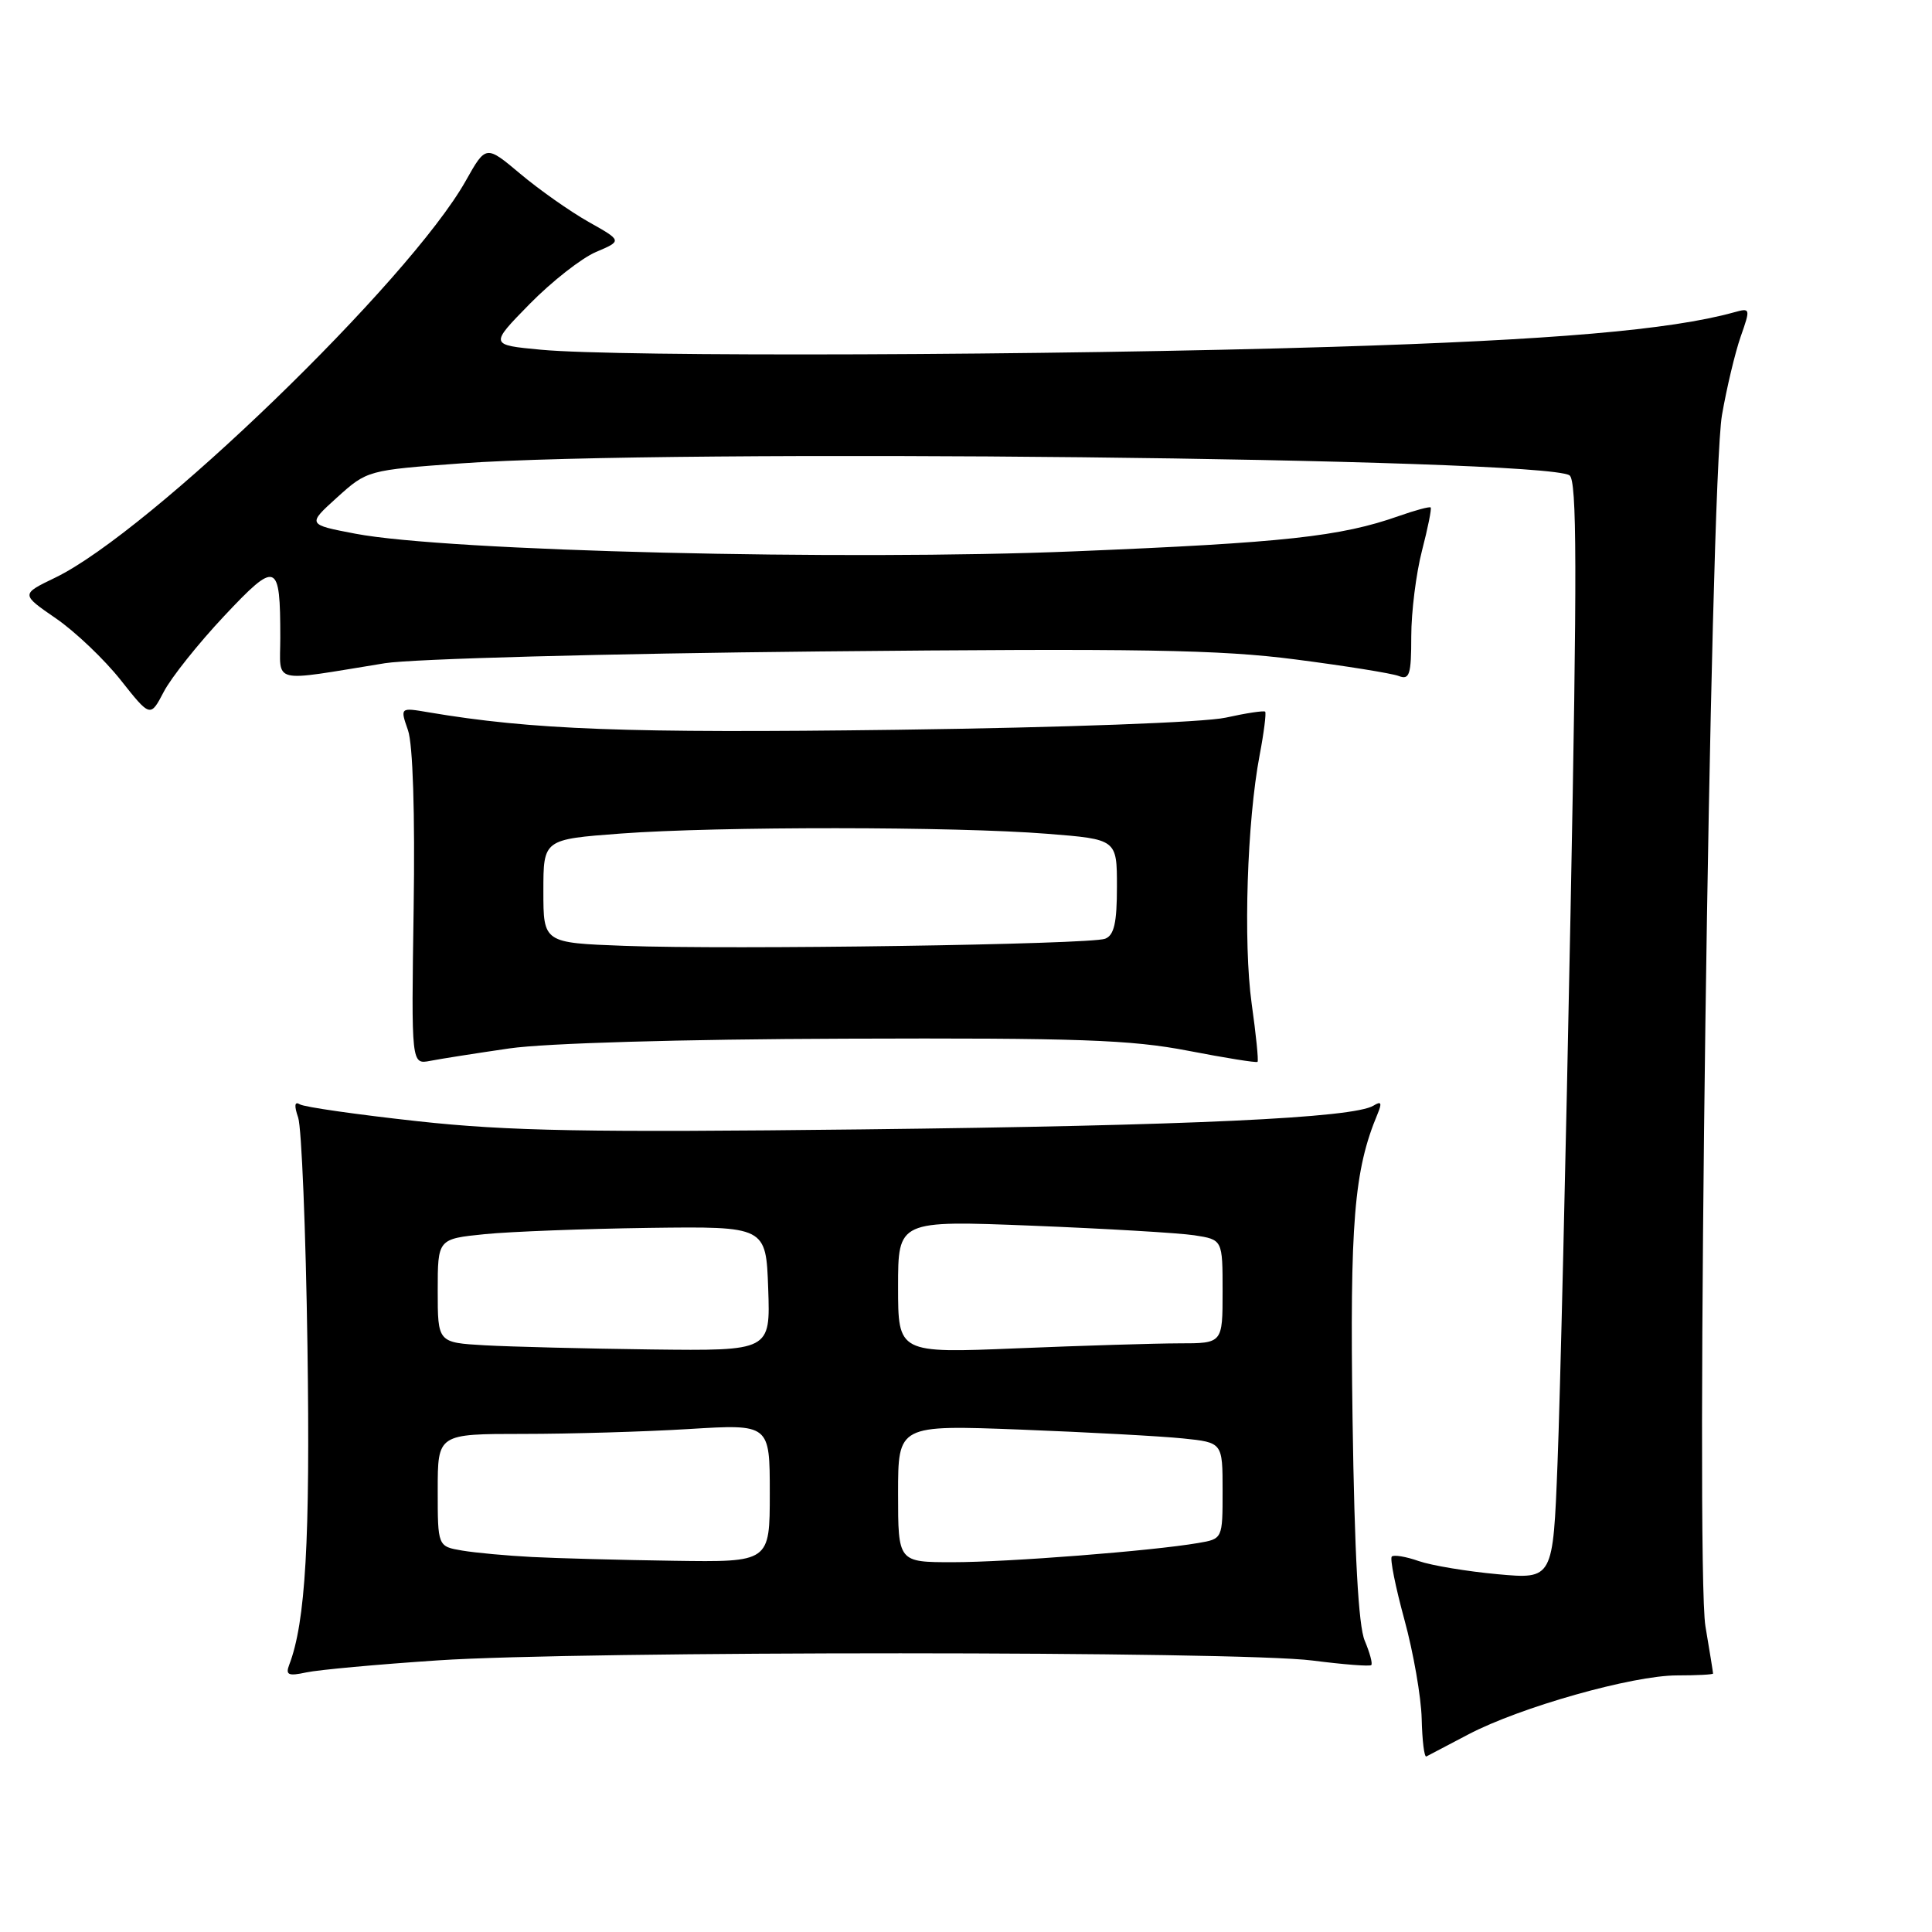 <?xml version="1.0" encoding="UTF-8" standalone="no"?>
<!DOCTYPE svg PUBLIC "-//W3C//DTD SVG 1.1//EN" "http://www.w3.org/Graphics/SVG/1.1/DTD/svg11.dtd" >
<svg xmlns="http://www.w3.org/2000/svg" xmlns:xlink="http://www.w3.org/1999/xlink" version="1.1" viewBox="0 0 256 256">
 <g >
 <path fill="currentColor"
d=" M 194.56 229.82 C 201.40 226.22 216.32 222.00 222.21 222.00 C 224.84 222.00 227.00 221.89 226.99 221.75 C 226.99 221.61 226.54 218.80 225.98 215.50 C 224.63 207.47 226.58 64.10 228.17 55.00 C 228.79 51.42 229.90 46.76 230.64 44.63 C 231.97 40.84 231.95 40.78 229.75 41.39 C 221.34 43.72 205.62 45.07 176.50 45.96 C 139.33 47.11 81.99 47.32 71.68 46.34 C 64.87 45.70 64.87 45.70 70.18 40.28 C 73.11 37.30 77.06 34.20 78.97 33.39 C 82.45 31.91 82.45 31.91 77.97 29.39 C 75.51 28.00 71.45 25.14 68.94 23.03 C 64.39 19.21 64.39 19.21 61.72 23.95 C 54.26 37.22 19.81 70.52 7.30 76.55 C 2.76 78.74 2.76 78.74 7.41 81.94 C 9.97 83.70 13.83 87.38 15.99 90.11 C 19.92 95.07 19.92 95.07 21.71 91.65 C 22.69 89.77 26.29 85.26 29.69 81.64 C 36.67 74.21 37.14 74.39 37.14 84.51 C 37.14 90.72 35.67 90.36 51.00 87.88 C 54.58 87.30 80.41 86.60 108.58 86.32 C 151.17 85.90 161.65 86.08 171.66 87.38 C 178.26 88.23 184.41 89.22 185.33 89.57 C 186.77 90.13 187.00 89.42 187.00 84.32 C 187.00 81.09 187.64 75.98 188.42 72.97 C 189.20 69.96 189.72 67.38 189.57 67.24 C 189.43 67.10 187.52 67.61 185.34 68.38 C 177.63 71.10 170.22 71.91 142.50 73.05 C 111.86 74.32 59.20 73.03 47.10 70.72 C 40.70 69.50 40.70 69.50 44.68 65.90 C 48.65 62.32 48.74 62.30 61.09 61.40 C 88.20 59.43 204.24 60.68 207.96 62.98 C 208.96 63.59 208.99 75.31 208.10 121.12 C 207.49 152.68 206.72 185.42 206.38 193.88 C 205.78 209.26 205.78 209.26 198.43 208.59 C 194.39 208.22 189.69 207.44 187.99 206.85 C 186.29 206.25 184.68 205.99 184.42 206.25 C 184.15 206.52 184.91 210.28 186.09 214.61 C 187.28 218.95 188.31 224.86 188.38 227.74 C 188.45 230.63 188.72 232.88 189.00 232.74 C 189.28 232.60 191.78 231.29 194.56 229.82 Z  M 58.00 220.01 C 76.66 218.75 164.21 218.76 173.92 220.03 C 178.00 220.55 181.50 220.83 181.70 220.63 C 181.90 220.44 181.50 218.98 180.83 217.39 C 180.00 215.43 179.48 205.93 179.22 188.00 C 178.85 161.96 179.41 155.06 182.54 147.59 C 183.15 146.12 183.02 145.87 182.00 146.50 C 179.34 148.14 157.69 149.15 114.23 149.65 C 77.89 150.07 67.34 149.88 55.36 148.57 C 47.34 147.69 40.30 146.69 39.73 146.33 C 39.03 145.90 38.96 146.49 39.51 148.09 C 39.96 149.42 40.52 163.07 40.74 178.43 C 41.11 204.09 40.49 214.96 38.32 220.60 C 37.81 221.94 38.20 222.12 40.60 221.60 C 42.19 221.26 50.02 220.54 58.00 220.01 Z  M 67.50 138.92 C 72.27 138.23 90.22 137.70 112.00 137.63 C 142.88 137.52 149.87 137.77 157.43 139.23 C 162.35 140.18 166.49 140.85 166.63 140.70 C 166.78 140.56 166.43 137.08 165.85 132.97 C 164.73 124.90 165.24 108.82 166.91 100.05 C 167.48 97.06 167.80 94.47 167.64 94.30 C 167.47 94.14 165.12 94.49 162.42 95.09 C 159.58 95.72 141.12 96.40 118.86 96.70 C 83.05 97.17 70.47 96.70 56.76 94.38 C 53.01 93.74 53.01 93.74 54.06 96.76 C 54.71 98.61 55.00 107.73 54.81 120.41 C 54.50 141.05 54.50 141.05 57.00 140.57 C 58.38 140.30 63.10 139.56 67.50 138.92 Z  M 70.50 206.31 C 67.20 206.14 63.04 205.76 61.25 205.46 C 58.00 204.91 58.00 204.91 58.00 197.45 C 58.00 190.00 58.00 190.00 69.34 190.00 C 75.58 190.00 85.48 189.71 91.34 189.35 C 102.00 188.70 102.00 188.70 102.00 197.85 C 102.00 207.00 102.00 207.00 89.25 206.81 C 82.24 206.71 73.80 206.48 70.50 206.31 Z  M 119.00 197.90 C 119.00 188.81 119.00 188.81 135.25 189.43 C 144.19 189.78 153.86 190.30 156.75 190.60 C 162.00 191.14 162.00 191.14 162.00 197.53 C 162.00 203.91 162.00 203.91 158.75 204.46 C 152.65 205.51 133.51 207.00 126.25 207.00 C 119.00 207.00 119.00 207.00 119.00 197.90 Z  M 64.25 178.26 C 58.00 177.90 58.00 177.90 58.00 171.03 C 58.00 164.16 58.00 164.16 64.25 163.53 C 67.69 163.19 77.47 162.82 86.00 162.70 C 101.50 162.50 101.50 162.50 101.79 170.75 C 102.08 179.00 102.08 179.00 86.29 178.81 C 77.61 178.70 67.69 178.45 64.25 178.26 Z  M 119.00 170.51 C 119.00 161.71 119.00 161.71 136.75 162.41 C 146.51 162.80 156.19 163.37 158.25 163.68 C 162.00 164.26 162.00 164.26 162.00 171.13 C 162.00 178.00 162.00 178.00 156.25 178.00 C 153.09 178.01 143.41 178.30 134.75 178.66 C 119.00 179.31 119.00 179.31 119.00 170.51 Z  M 82.75 125.33 C 72.00 124.93 72.00 124.93 72.00 118.07 C 72.00 111.22 72.00 111.22 82.25 110.45 C 95.17 109.49 126.59 109.51 138.75 110.48 C 148.00 111.21 148.00 111.21 148.00 117.50 C 148.00 122.28 147.63 123.93 146.43 124.39 C 144.44 125.15 96.94 125.86 82.75 125.33 Z "/>
</g>
</svg>